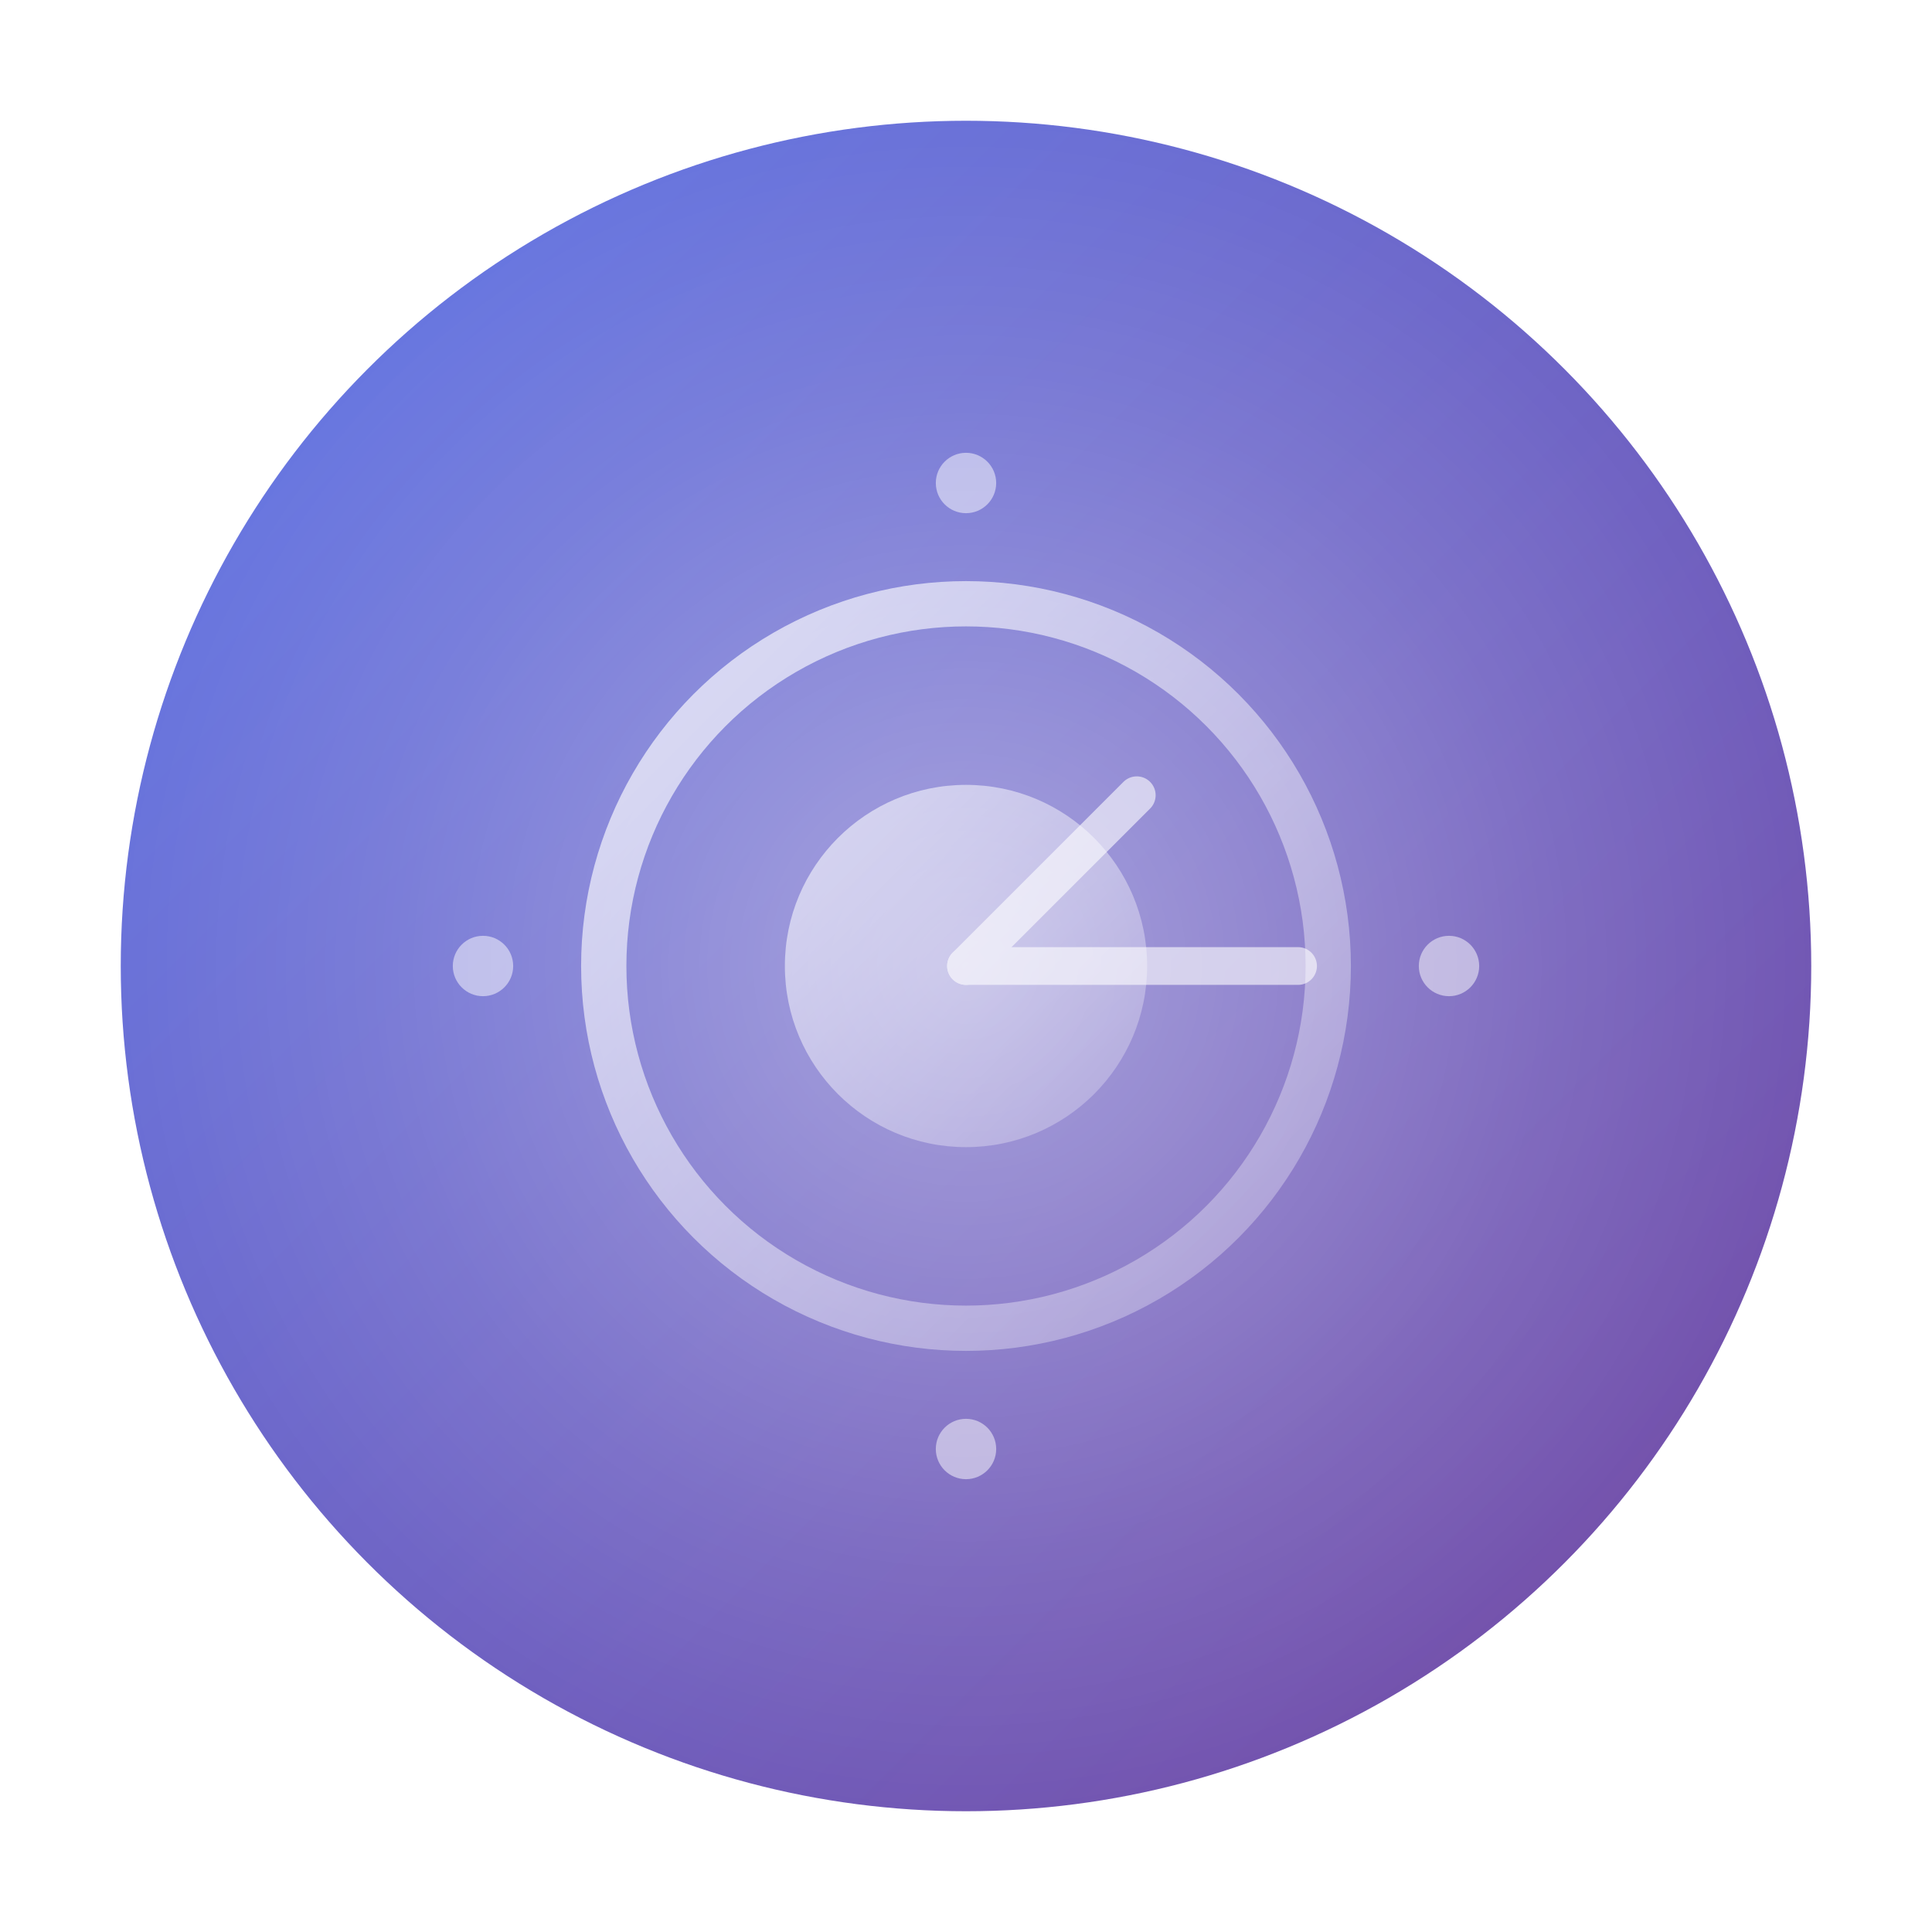 <svg width="128" height="128" viewBox="0 0 128 128" xmlns="http://www.w3.org/2000/svg">
  <!-- Gradient definitions -->
  <defs>
    <linearGradient id="backgroundGradient" x1="0%" y1="0%" x2="100%" y2="100%">
      <stop offset="0%" style="stop-color:#667eea;stop-opacity:1" />
      <stop offset="100%" style="stop-color:#764ba2;stop-opacity:1" />
    </linearGradient>
    
    <linearGradient id="centerGlow" x1="0%" y1="0%" x2="100%" y2="100%">
      <stop offset="0%" style="stop-color:#ffffff;stop-opacity:0.9" />
      <stop offset="100%" style="stop-color:#ffffff;stop-opacity:0.3" />
    </linearGradient>
    
    <radialGradient id="innerGlow" cx="50%" cy="50%" r="50%">
      <stop offset="0%" style="stop-color:#ffffff;stop-opacity:0.4" />
      <stop offset="70%" style="stop-color:#ffffff;stop-opacity:0.1" />
      <stop offset="100%" style="stop-color:#ffffff;stop-opacity:0" />
    </radialGradient>
    
    <!-- Shadow filter -->
    <filter id="shadow" x="-50%" y="-50%" width="200%" height="200%">
      <feDropShadow dx="0" dy="4" stdDeviation="8" flood-color="#000000" flood-opacity="0.3"/>
    </filter>
  </defs>
  
  <!-- Main background circle with gradient -->
  <circle cx="64" cy="64" r="56" fill="url(#backgroundGradient)" filter="url(#shadow)"/>
  
  <!-- Inner glow effect -->
  <circle cx="64" cy="64" r="56" fill="url(#innerGlow)"/>
  
  <!-- Central focus circle (breathing/meditation symbol) -->
  <circle cx="64" cy="64" r="24" fill="none" stroke="url(#centerGlow)" stroke-width="3" opacity="0.8">
    <animate attributeName="r" values="20;28;20" dur="4s" repeatCount="indefinite"/>
    <animate attributeName="opacity" values="0.8;0.4;0.8" dur="4s" repeatCount="indefinite"/>
  </circle>
  
  <!-- Smaller inner circle -->
  <circle cx="64" cy="64" r="12" fill="url(#centerGlow)" opacity="0.7">
    <animate attributeName="r" values="10;14;10" dur="4s" repeatCount="indefinite"/>
    <animate attributeName="opacity" values="0.7;0.3;0.7" dur="4s" repeatCount="indefinite"/>
  </circle>
  
  <!-- Minimalist clock hands to represent time focus -->
  <g stroke="white" stroke-width="2.5" stroke-linecap="round" opacity="0.6">
    <!-- Hour hand -->
    <line x1="64" y1="64" x2="64" y2="48" transform="rotate(45 64 64)"/>
    <!-- Minute hand -->
    <line x1="64" y1="64" x2="64" y2="42" transform="rotate(90 64 64)"/>
  </g>
  
  <!-- Subtle dots for minimalist design (representing tasks/focus points) -->
  <circle cx="64" cy="32" r="2" fill="white" opacity="0.5"/>
  <circle cx="96" cy="64" r="2" fill="white" opacity="0.5"/>
  <circle cx="64" cy="96" r="2" fill="white" opacity="0.5"/>
  <circle cx="32" cy="64" r="2" fill="white" opacity="0.5"/>
  
  <!-- Outer ring for premium feel -->
  <circle cx="64" cy="64" r="60" fill="none" stroke="white" stroke-width="1" opacity="0.2"/>
</svg>
